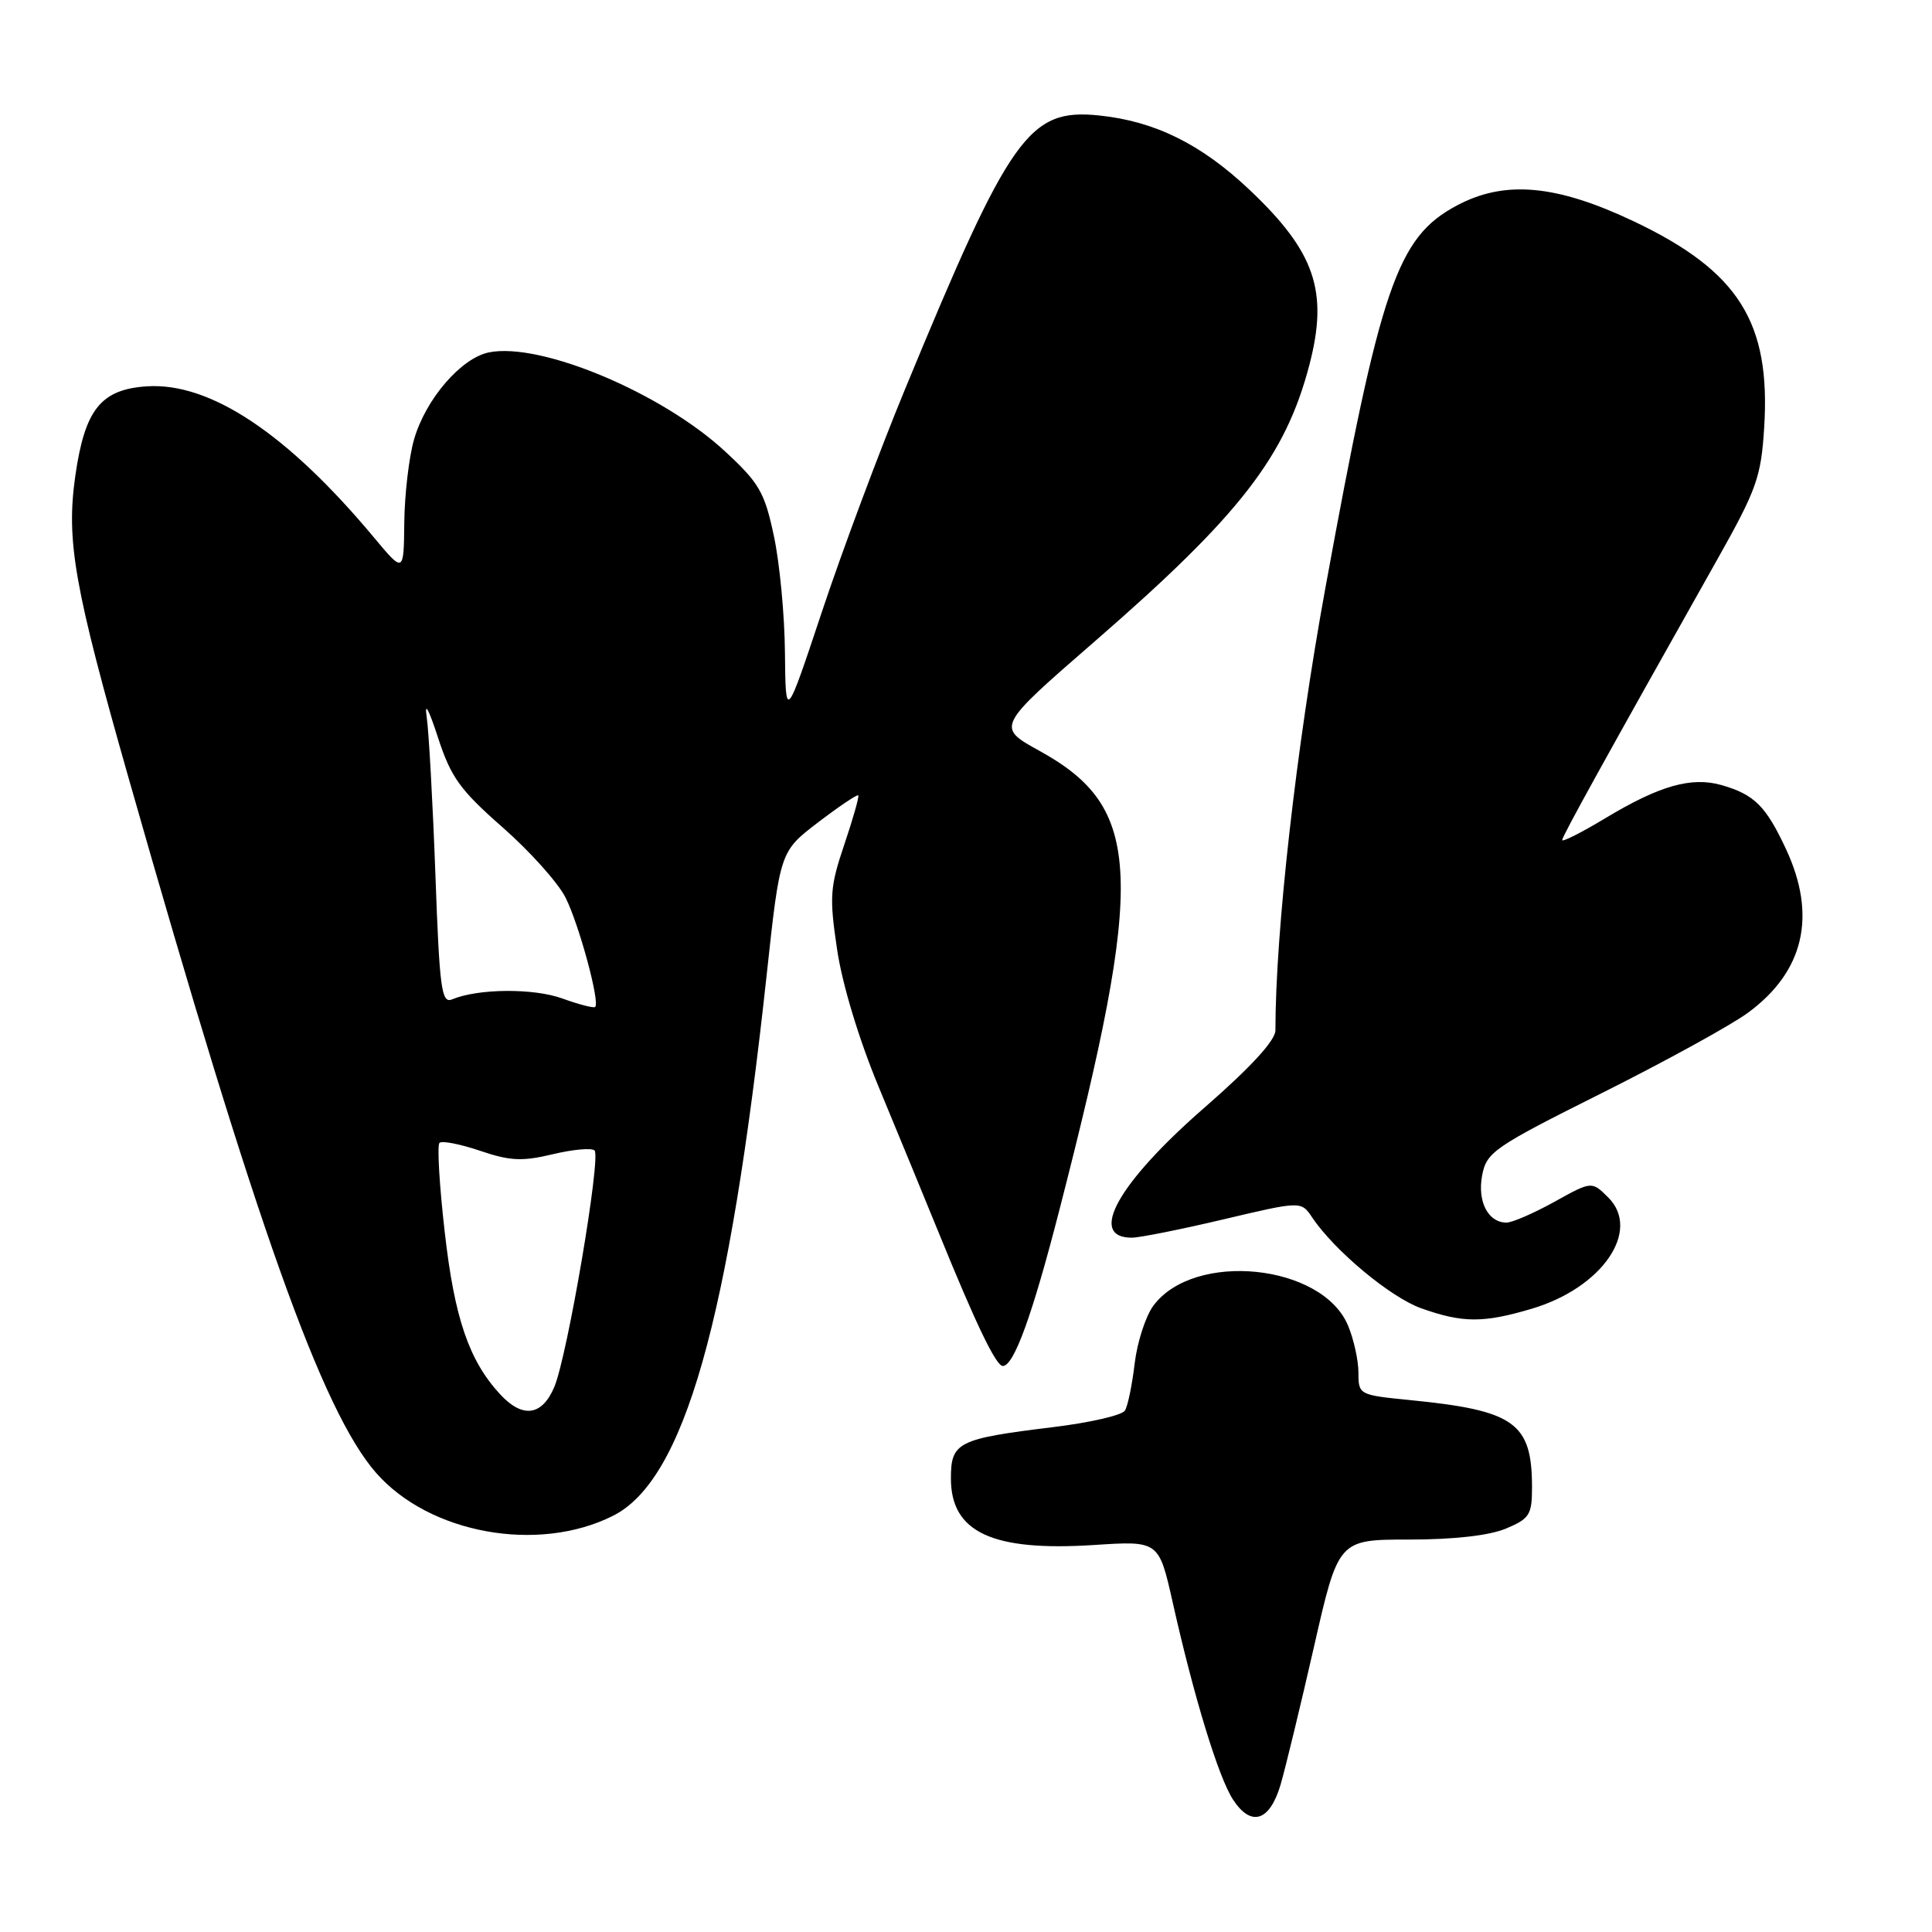<?xml version="1.0" encoding="UTF-8" standalone="no"?>
<!DOCTYPE svg PUBLIC "-//W3C//DTD SVG 1.1//EN" "http://www.w3.org/Graphics/SVG/1.1/DTD/svg11.dtd" >
<svg xmlns="http://www.w3.org/2000/svg" xmlns:xlink="http://www.w3.org/1999/xlink" version="1.1" viewBox="0 0 256 256">
 <g >
 <path fill="currentColor"
d=" M 169.68 236.49 C 170.32 234.30 172.31 226.09 174.10 218.25 C 177.34 204.00 177.34 204.00 186.70 204.00 C 192.62 204.00 197.34 203.47 199.53 202.55 C 202.67 201.24 203.00 200.72 203.00 197.10 C 203.00 188.51 200.73 186.89 186.75 185.51 C 180.09 184.85 180.00 184.80 180.00 181.89 C 180.00 180.26 179.38 177.45 178.62 175.64 C 175.21 167.47 158.22 165.74 152.83 173.01 C 151.80 174.40 150.69 177.84 150.35 180.66 C 150.02 183.48 149.44 186.30 149.06 186.91 C 148.68 187.53 144.37 188.52 139.48 189.11 C 126.89 190.65 126.00 191.10 126.00 195.90 C 126.00 203.04 131.48 205.59 144.96 204.72 C 153.55 204.16 153.55 204.16 155.39 212.33 C 158.20 224.87 161.46 235.53 163.39 238.47 C 165.78 242.12 168.24 241.35 169.68 236.49 Z  M 81.21 200.86 C 90.65 196.13 96.61 175.13 101.59 129.16 C 103.36 112.82 103.36 112.82 108.40 108.97 C 111.18 106.85 113.57 105.24 113.72 105.39 C 113.87 105.53 113.04 108.46 111.88 111.89 C 109.97 117.55 109.88 118.83 110.92 125.81 C 111.60 130.42 113.81 137.71 116.42 144.00 C 118.82 149.78 122.43 158.55 124.45 163.50 C 129.34 175.51 131.98 181.00 132.88 181.00 C 134.35 181.00 136.78 174.29 140.33 160.50 C 151.81 115.90 151.43 107.05 137.75 99.50 C 132.00 96.33 132.00 96.33 145.08 84.97 C 164.31 68.26 170.34 60.49 173.51 48.31 C 176.04 38.59 174.25 33.37 165.60 25.18 C 159.16 19.09 153.05 16.07 145.64 15.30 C 136.33 14.34 133.86 17.82 119.95 51.50 C 116.54 59.75 111.58 73.03 108.93 81.00 C 104.10 95.50 104.10 95.50 104.01 86.50 C 103.97 81.55 103.31 74.58 102.54 71.00 C 101.31 65.20 100.60 63.99 96.02 59.76 C 87.64 52.03 71.63 45.32 64.80 46.69 C 61.10 47.43 56.39 52.90 54.86 58.24 C 54.19 60.58 53.61 65.53 53.57 69.23 C 53.50 75.95 53.50 75.95 49.56 71.23 C 38.07 57.45 27.85 50.65 19.47 51.19 C 13.37 51.59 11.24 54.25 9.98 63.05 C 8.75 71.69 9.81 77.71 17.09 103.27 C 33.94 162.45 42.70 187.04 49.85 195.18 C 56.92 203.23 71.30 205.83 81.21 200.86 Z  M 202.98 173.41 C 212.31 170.64 217.51 163.05 213.09 158.66 C 210.91 156.50 210.91 156.50 205.96 159.25 C 203.23 160.76 200.38 162.00 199.62 162.00 C 197.18 162.00 195.74 159.21 196.39 155.75 C 196.97 152.67 197.93 152.00 212.25 144.84 C 220.64 140.64 229.34 135.86 231.58 134.22 C 239.05 128.75 240.78 121.35 236.65 112.50 C 233.99 106.80 232.46 105.28 228.12 104.03 C 224.13 102.89 219.87 104.10 212.71 108.42 C 209.57 110.31 207.00 111.61 207.00 111.31 C 207.00 110.82 212.60 100.69 227.51 74.20 C 232.76 64.88 233.35 63.23 233.76 56.70 C 234.65 42.70 230.39 35.94 216.51 29.34 C 206.20 24.45 199.38 23.84 193.02 27.24 C 185.12 31.47 182.94 37.82 175.60 78.02 C 171.76 99.03 169.00 123.50 169.00 136.52 C 169.00 137.86 165.77 141.38 159.65 146.72 C 148.15 156.73 144.08 164.00 149.97 164.00 C 150.99 164.00 156.46 162.91 162.12 161.57 C 172.41 159.14 172.41 159.14 173.87 161.32 C 176.83 165.73 184.27 171.92 188.33 173.36 C 193.82 175.31 196.56 175.32 202.98 173.41 Z  M 66.27 184.75 C 62.15 180.30 60.22 174.66 58.93 163.26 C 58.22 157.08 57.91 151.76 58.23 151.44 C 58.55 151.12 60.96 151.59 63.60 152.48 C 67.59 153.84 69.19 153.91 73.25 152.94 C 75.92 152.30 78.41 152.08 78.78 152.44 C 79.66 153.33 75.20 179.58 73.46 183.75 C 71.84 187.62 69.25 187.98 66.27 184.75 Z  M 74.50 132.30 C 70.66 130.92 63.36 130.98 59.91 132.42 C 58.50 133.01 58.24 131.08 57.69 115.80 C 57.34 106.28 56.82 96.92 56.54 95.00 C 56.22 92.89 56.81 93.96 58.02 97.68 C 59.75 103.00 60.94 104.66 66.59 109.62 C 70.20 112.79 73.96 116.98 74.94 118.94 C 76.74 122.53 79.53 132.84 78.86 133.43 C 78.66 133.60 76.70 133.10 74.50 132.30 Z "/>
</g>
</svg>